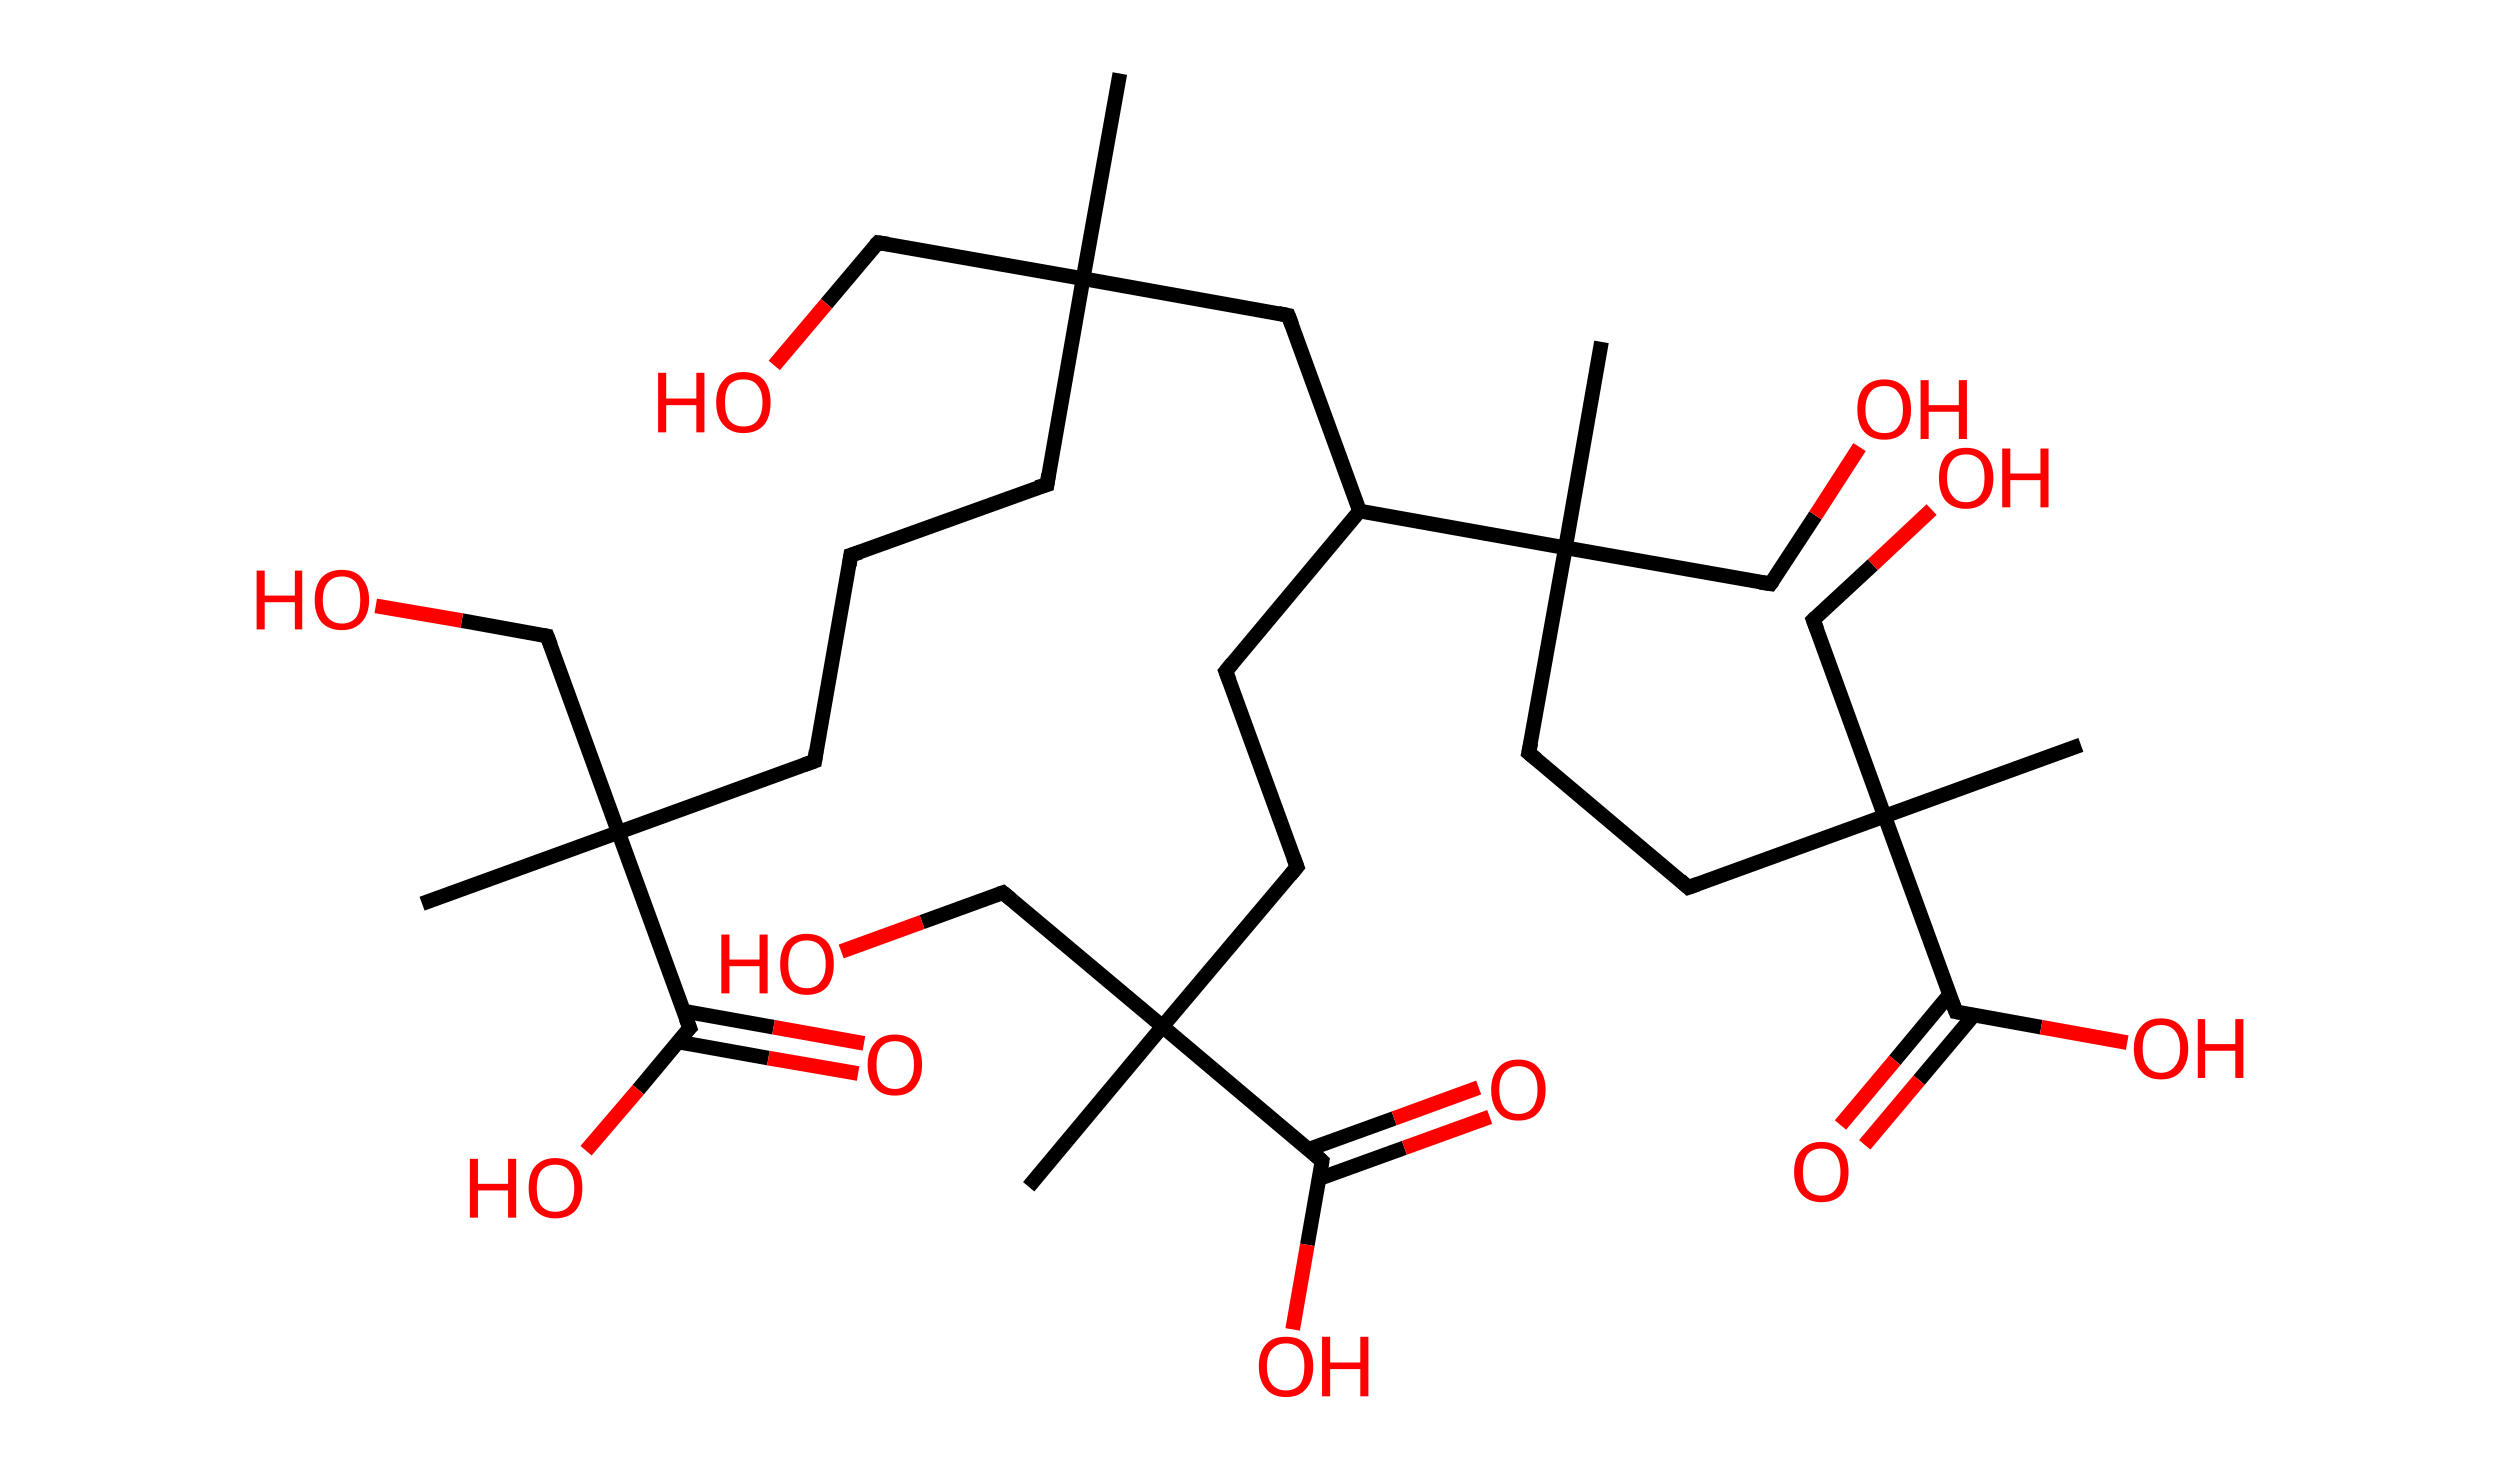 <?xml version='1.0' encoding='ASCII' standalone='yes'?>
<svg xmlns="http://www.w3.org/2000/svg" xmlns:rdkit="http://www.rdkit.org/xml" xmlns:xlink="http://www.w3.org/1999/xlink" version="1.1" baseProfile="full" xml:space="preserve" width="340px" height="200px" viewBox="0 0 340 200">
<!-- END OF HEADER -->
<rect style="opacity:1.0;fill:#FFFFFF;stroke:none" width="340.0" height="200.0" x="0.0" y="0.0"> </rect>
<path class="bond-0 atom-0 atom-1" d="M 152.3,10.0 L 147.3,37.9" style="fill:none;fill-rule:evenodd;stroke:#000000;stroke-width:2.0px;stroke-linecap:butt;stroke-linejoin:miter;stroke-opacity:1"/>
<path class="bond-1 atom-1 atom-2" d="M 147.3,37.9 L 119.4,33.0" style="fill:none;fill-rule:evenodd;stroke:#000000;stroke-width:2.0px;stroke-linecap:butt;stroke-linejoin:miter;stroke-opacity:1"/>
<path class="bond-2 atom-2 atom-3" d="M 119.4,33.0 L 112.4,41.3" style="fill:none;fill-rule:evenodd;stroke:#000000;stroke-width:2.0px;stroke-linecap:butt;stroke-linejoin:miter;stroke-opacity:1"/>
<path class="bond-2 atom-2 atom-3" d="M 112.4,41.3 L 105.3,49.7" style="fill:none;fill-rule:evenodd;stroke:#FF0000;stroke-width:2.0px;stroke-linecap:butt;stroke-linejoin:miter;stroke-opacity:1"/>
<path class="bond-3 atom-1 atom-4" d="M 147.3,37.9 L 142.4,65.9" style="fill:none;fill-rule:evenodd;stroke:#000000;stroke-width:2.0px;stroke-linecap:butt;stroke-linejoin:miter;stroke-opacity:1"/>
<path class="bond-4 atom-4 atom-5" d="M 142.4,65.9 L 115.7,75.5" style="fill:none;fill-rule:evenodd;stroke:#000000;stroke-width:2.0px;stroke-linecap:butt;stroke-linejoin:miter;stroke-opacity:1"/>
<path class="bond-5 atom-5 atom-6" d="M 115.7,75.5 L 110.8,103.5" style="fill:none;fill-rule:evenodd;stroke:#000000;stroke-width:2.0px;stroke-linecap:butt;stroke-linejoin:miter;stroke-opacity:1"/>
<path class="bond-6 atom-6 atom-7" d="M 110.8,103.5 L 84.1,113.2" style="fill:none;fill-rule:evenodd;stroke:#000000;stroke-width:2.0px;stroke-linecap:butt;stroke-linejoin:miter;stroke-opacity:1"/>
<path class="bond-7 atom-7 atom-8" d="M 84.1,113.2 L 57.4,122.9" style="fill:none;fill-rule:evenodd;stroke:#000000;stroke-width:2.0px;stroke-linecap:butt;stroke-linejoin:miter;stroke-opacity:1"/>
<path class="bond-8 atom-7 atom-9" d="M 84.1,113.2 L 74.4,86.5" style="fill:none;fill-rule:evenodd;stroke:#000000;stroke-width:2.0px;stroke-linecap:butt;stroke-linejoin:miter;stroke-opacity:1"/>
<path class="bond-9 atom-9 atom-10" d="M 74.4,86.5 L 62.8,84.4" style="fill:none;fill-rule:evenodd;stroke:#000000;stroke-width:2.0px;stroke-linecap:butt;stroke-linejoin:miter;stroke-opacity:1"/>
<path class="bond-9 atom-9 atom-10" d="M 62.8,84.4 L 51.1,82.4" style="fill:none;fill-rule:evenodd;stroke:#FF0000;stroke-width:2.0px;stroke-linecap:butt;stroke-linejoin:miter;stroke-opacity:1"/>
<path class="bond-10 atom-7 atom-11" d="M 84.1,113.2 L 93.8,139.8" style="fill:none;fill-rule:evenodd;stroke:#000000;stroke-width:2.0px;stroke-linecap:butt;stroke-linejoin:miter;stroke-opacity:1"/>
<path class="bond-11 atom-11 atom-12" d="M 92.2,141.7 L 104.5,143.9" style="fill:none;fill-rule:evenodd;stroke:#000000;stroke-width:2.0px;stroke-linecap:butt;stroke-linejoin:miter;stroke-opacity:1"/>
<path class="bond-11 atom-11 atom-12" d="M 104.5,143.9 L 116.7,146.0" style="fill:none;fill-rule:evenodd;stroke:#FF0000;stroke-width:2.0px;stroke-linecap:butt;stroke-linejoin:miter;stroke-opacity:1"/>
<path class="bond-11 atom-11 atom-12" d="M 92.9,137.5 L 105.2,139.7" style="fill:none;fill-rule:evenodd;stroke:#000000;stroke-width:2.0px;stroke-linecap:butt;stroke-linejoin:miter;stroke-opacity:1"/>
<path class="bond-11 atom-11 atom-12" d="M 105.2,139.7 L 117.5,141.9" style="fill:none;fill-rule:evenodd;stroke:#FF0000;stroke-width:2.0px;stroke-linecap:butt;stroke-linejoin:miter;stroke-opacity:1"/>
<path class="bond-12 atom-11 atom-13" d="M 93.8,139.8 L 86.8,148.2" style="fill:none;fill-rule:evenodd;stroke:#000000;stroke-width:2.0px;stroke-linecap:butt;stroke-linejoin:miter;stroke-opacity:1"/>
<path class="bond-12 atom-11 atom-13" d="M 86.8,148.2 L 79.7,156.5" style="fill:none;fill-rule:evenodd;stroke:#FF0000;stroke-width:2.0px;stroke-linecap:butt;stroke-linejoin:miter;stroke-opacity:1"/>
<path class="bond-13 atom-1 atom-14" d="M 147.3,37.9 L 175.2,42.9" style="fill:none;fill-rule:evenodd;stroke:#000000;stroke-width:2.0px;stroke-linecap:butt;stroke-linejoin:miter;stroke-opacity:1"/>
<path class="bond-14 atom-14 atom-15" d="M 175.2,42.9 L 184.9,69.5" style="fill:none;fill-rule:evenodd;stroke:#000000;stroke-width:2.0px;stroke-linecap:butt;stroke-linejoin:miter;stroke-opacity:1"/>
<path class="bond-15 atom-15 atom-16" d="M 184.9,69.5 L 166.7,91.3" style="fill:none;fill-rule:evenodd;stroke:#000000;stroke-width:2.0px;stroke-linecap:butt;stroke-linejoin:miter;stroke-opacity:1"/>
<path class="bond-16 atom-16 atom-17" d="M 166.7,91.3 L 176.4,117.9" style="fill:none;fill-rule:evenodd;stroke:#000000;stroke-width:2.0px;stroke-linecap:butt;stroke-linejoin:miter;stroke-opacity:1"/>
<path class="bond-17 atom-17 atom-18" d="M 176.4,117.9 L 158.1,139.6" style="fill:none;fill-rule:evenodd;stroke:#000000;stroke-width:2.0px;stroke-linecap:butt;stroke-linejoin:miter;stroke-opacity:1"/>
<path class="bond-18 atom-18 atom-19" d="M 158.1,139.6 L 139.9,161.4" style="fill:none;fill-rule:evenodd;stroke:#000000;stroke-width:2.0px;stroke-linecap:butt;stroke-linejoin:miter;stroke-opacity:1"/>
<path class="bond-19 atom-18 atom-20" d="M 158.1,139.6 L 136.4,121.4" style="fill:none;fill-rule:evenodd;stroke:#000000;stroke-width:2.0px;stroke-linecap:butt;stroke-linejoin:miter;stroke-opacity:1"/>
<path class="bond-20 atom-20 atom-21" d="M 136.4,121.4 L 125.4,125.4" style="fill:none;fill-rule:evenodd;stroke:#000000;stroke-width:2.0px;stroke-linecap:butt;stroke-linejoin:miter;stroke-opacity:1"/>
<path class="bond-20 atom-20 atom-21" d="M 125.4,125.4 L 114.4,129.4" style="fill:none;fill-rule:evenodd;stroke:#FF0000;stroke-width:2.0px;stroke-linecap:butt;stroke-linejoin:miter;stroke-opacity:1"/>
<path class="bond-21 atom-18 atom-22" d="M 158.1,139.6 L 179.8,157.9" style="fill:none;fill-rule:evenodd;stroke:#000000;stroke-width:2.0px;stroke-linecap:butt;stroke-linejoin:miter;stroke-opacity:1"/>
<path class="bond-22 atom-22 atom-23" d="M 179.4,160.3 L 191.0,156.1" style="fill:none;fill-rule:evenodd;stroke:#000000;stroke-width:2.0px;stroke-linecap:butt;stroke-linejoin:miter;stroke-opacity:1"/>
<path class="bond-22 atom-22 atom-23" d="M 191.0,156.1 L 202.6,151.9" style="fill:none;fill-rule:evenodd;stroke:#FF0000;stroke-width:2.0px;stroke-linecap:butt;stroke-linejoin:miter;stroke-opacity:1"/>
<path class="bond-22 atom-22 atom-23" d="M 178.0,156.3 L 189.6,152.1" style="fill:none;fill-rule:evenodd;stroke:#000000;stroke-width:2.0px;stroke-linecap:butt;stroke-linejoin:miter;stroke-opacity:1"/>
<path class="bond-22 atom-22 atom-23" d="M 189.6,152.1 L 201.1,147.9" style="fill:none;fill-rule:evenodd;stroke:#FF0000;stroke-width:2.0px;stroke-linecap:butt;stroke-linejoin:miter;stroke-opacity:1"/>
<path class="bond-23 atom-22 atom-24" d="M 179.8,157.9 L 177.8,169.3" style="fill:none;fill-rule:evenodd;stroke:#000000;stroke-width:2.0px;stroke-linecap:butt;stroke-linejoin:miter;stroke-opacity:1"/>
<path class="bond-23 atom-22 atom-24" d="M 177.8,169.3 L 175.8,180.8" style="fill:none;fill-rule:evenodd;stroke:#FF0000;stroke-width:2.0px;stroke-linecap:butt;stroke-linejoin:miter;stroke-opacity:1"/>
<path class="bond-24 atom-15 atom-25" d="M 184.9,69.5 L 212.9,74.5" style="fill:none;fill-rule:evenodd;stroke:#000000;stroke-width:2.0px;stroke-linecap:butt;stroke-linejoin:miter;stroke-opacity:1"/>
<path class="bond-25 atom-25 atom-26" d="M 212.9,74.5 L 217.8,46.5" style="fill:none;fill-rule:evenodd;stroke:#000000;stroke-width:2.0px;stroke-linecap:butt;stroke-linejoin:miter;stroke-opacity:1"/>
<path class="bond-26 atom-25 atom-27" d="M 212.9,74.5 L 240.8,79.4" style="fill:none;fill-rule:evenodd;stroke:#000000;stroke-width:2.0px;stroke-linecap:butt;stroke-linejoin:miter;stroke-opacity:1"/>
<path class="bond-27 atom-27 atom-28" d="M 240.8,79.4 L 246.9,70.1" style="fill:none;fill-rule:evenodd;stroke:#000000;stroke-width:2.0px;stroke-linecap:butt;stroke-linejoin:miter;stroke-opacity:1"/>
<path class="bond-27 atom-27 atom-28" d="M 246.9,70.1 L 252.9,60.8" style="fill:none;fill-rule:evenodd;stroke:#FF0000;stroke-width:2.0px;stroke-linecap:butt;stroke-linejoin:miter;stroke-opacity:1"/>
<path class="bond-28 atom-25 atom-29" d="M 212.9,74.5 L 207.9,102.4" style="fill:none;fill-rule:evenodd;stroke:#000000;stroke-width:2.0px;stroke-linecap:butt;stroke-linejoin:miter;stroke-opacity:1"/>
<path class="bond-29 atom-29 atom-30" d="M 207.9,102.4 L 229.6,120.7" style="fill:none;fill-rule:evenodd;stroke:#000000;stroke-width:2.0px;stroke-linecap:butt;stroke-linejoin:miter;stroke-opacity:1"/>
<path class="bond-30 atom-30 atom-31" d="M 229.6,120.7 L 256.3,111.0" style="fill:none;fill-rule:evenodd;stroke:#000000;stroke-width:2.0px;stroke-linecap:butt;stroke-linejoin:miter;stroke-opacity:1"/>
<path class="bond-31 atom-31 atom-32" d="M 256.3,111.0 L 283.0,101.3" style="fill:none;fill-rule:evenodd;stroke:#000000;stroke-width:2.0px;stroke-linecap:butt;stroke-linejoin:miter;stroke-opacity:1"/>
<path class="bond-32 atom-31 atom-33" d="M 256.3,111.0 L 246.6,84.3" style="fill:none;fill-rule:evenodd;stroke:#000000;stroke-width:2.0px;stroke-linecap:butt;stroke-linejoin:miter;stroke-opacity:1"/>
<path class="bond-33 atom-33 atom-34" d="M 246.6,84.3 L 254.7,76.8" style="fill:none;fill-rule:evenodd;stroke:#000000;stroke-width:2.0px;stroke-linecap:butt;stroke-linejoin:miter;stroke-opacity:1"/>
<path class="bond-33 atom-33 atom-34" d="M 254.7,76.8 L 262.7,69.3" style="fill:none;fill-rule:evenodd;stroke:#FF0000;stroke-width:2.0px;stroke-linecap:butt;stroke-linejoin:miter;stroke-opacity:1"/>
<path class="bond-34 atom-31 atom-35" d="M 256.3,111.0 L 266.0,137.6" style="fill:none;fill-rule:evenodd;stroke:#000000;stroke-width:2.0px;stroke-linecap:butt;stroke-linejoin:miter;stroke-opacity:1"/>
<path class="bond-35 atom-35 atom-36" d="M 265.1,135.3 L 257.7,144.2" style="fill:none;fill-rule:evenodd;stroke:#000000;stroke-width:2.0px;stroke-linecap:butt;stroke-linejoin:miter;stroke-opacity:1"/>
<path class="bond-35 atom-35 atom-36" d="M 257.7,144.2 L 250.3,153.0" style="fill:none;fill-rule:evenodd;stroke:#FF0000;stroke-width:2.0px;stroke-linecap:butt;stroke-linejoin:miter;stroke-opacity:1"/>
<path class="bond-35 atom-35 atom-36" d="M 268.4,138.1 L 261.0,146.9" style="fill:none;fill-rule:evenodd;stroke:#000000;stroke-width:2.0px;stroke-linecap:butt;stroke-linejoin:miter;stroke-opacity:1"/>
<path class="bond-35 atom-35 atom-36" d="M 261.0,146.9 L 253.6,155.7" style="fill:none;fill-rule:evenodd;stroke:#FF0000;stroke-width:2.0px;stroke-linecap:butt;stroke-linejoin:miter;stroke-opacity:1"/>
<path class="bond-36 atom-35 atom-37" d="M 266.0,137.6 L 277.6,139.7" style="fill:none;fill-rule:evenodd;stroke:#000000;stroke-width:2.0px;stroke-linecap:butt;stroke-linejoin:miter;stroke-opacity:1"/>
<path class="bond-36 atom-35 atom-37" d="M 277.6,139.7 L 289.3,141.8" style="fill:none;fill-rule:evenodd;stroke:#FF0000;stroke-width:2.0px;stroke-linecap:butt;stroke-linejoin:miter;stroke-opacity:1"/>
<path d="M 120.8,33.2 L 119.4,33.0 L 119.0,33.4" style="fill:none;stroke:#000000;stroke-width:2.0px;stroke-linecap:butt;stroke-linejoin:miter;stroke-opacity:1;"/>
<path d="M 142.6,64.5 L 142.4,65.9 L 141.0,66.3" style="fill:none;stroke:#000000;stroke-width:2.0px;stroke-linecap:butt;stroke-linejoin:miter;stroke-opacity:1;"/>
<path d="M 117.0,75.1 L 115.7,75.5 L 115.5,76.9" style="fill:none;stroke:#000000;stroke-width:2.0px;stroke-linecap:butt;stroke-linejoin:miter;stroke-opacity:1;"/>
<path d="M 111.0,102.1 L 110.8,103.5 L 109.4,104.0" style="fill:none;stroke:#000000;stroke-width:2.0px;stroke-linecap:butt;stroke-linejoin:miter;stroke-opacity:1;"/>
<path d="M 74.9,87.8 L 74.4,86.5 L 73.8,86.4" style="fill:none;stroke:#000000;stroke-width:2.0px;stroke-linecap:butt;stroke-linejoin:miter;stroke-opacity:1;"/>
<path d="M 93.3,138.5 L 93.8,139.8 L 93.4,140.2" style="fill:none;stroke:#000000;stroke-width:2.0px;stroke-linecap:butt;stroke-linejoin:miter;stroke-opacity:1;"/>
<path d="M 173.8,42.6 L 175.2,42.9 L 175.7,44.2" style="fill:none;stroke:#000000;stroke-width:2.0px;stroke-linecap:butt;stroke-linejoin:miter;stroke-opacity:1;"/>
<path d="M 167.6,90.2 L 166.7,91.3 L 167.2,92.6" style="fill:none;stroke:#000000;stroke-width:2.0px;stroke-linecap:butt;stroke-linejoin:miter;stroke-opacity:1;"/>
<path d="M 175.9,116.6 L 176.4,117.9 L 175.5,119.0" style="fill:none;stroke:#000000;stroke-width:2.0px;stroke-linecap:butt;stroke-linejoin:miter;stroke-opacity:1;"/>
<path d="M 137.5,122.3 L 136.4,121.4 L 135.8,121.6" style="fill:none;stroke:#000000;stroke-width:2.0px;stroke-linecap:butt;stroke-linejoin:miter;stroke-opacity:1;"/>
<path d="M 178.8,157.0 L 179.8,157.9 L 179.7,158.5" style="fill:none;stroke:#000000;stroke-width:2.0px;stroke-linecap:butt;stroke-linejoin:miter;stroke-opacity:1;"/>
<path d="M 239.4,79.2 L 240.8,79.4 L 241.1,79.0" style="fill:none;stroke:#000000;stroke-width:2.0px;stroke-linecap:butt;stroke-linejoin:miter;stroke-opacity:1;"/>
<path d="M 208.2,101.0 L 207.9,102.4 L 209.0,103.3" style="fill:none;stroke:#000000;stroke-width:2.0px;stroke-linecap:butt;stroke-linejoin:miter;stroke-opacity:1;"/>
<path d="M 228.5,119.7 L 229.6,120.7 L 231.0,120.2" style="fill:none;stroke:#000000;stroke-width:2.0px;stroke-linecap:butt;stroke-linejoin:miter;stroke-opacity:1;"/>
<path d="M 247.1,85.6 L 246.6,84.3 L 247.0,83.9" style="fill:none;stroke:#000000;stroke-width:2.0px;stroke-linecap:butt;stroke-linejoin:miter;stroke-opacity:1;"/>
<path d="M 265.5,136.3 L 266.0,137.6 L 266.6,137.7" style="fill:none;stroke:#000000;stroke-width:2.0px;stroke-linecap:butt;stroke-linejoin:miter;stroke-opacity:1;"/>
<path class="atom-3" d="M 89.5 50.7 L 90.6 50.7 L 90.6 54.2 L 94.7 54.2 L 94.7 50.7 L 95.8 50.7 L 95.8 58.8 L 94.7 58.8 L 94.7 55.1 L 90.6 55.1 L 90.6 58.8 L 89.5 58.8 L 89.5 50.7 " fill="#FF0000"/>
<path class="atom-3" d="M 97.4 54.7 Q 97.4 52.8, 98.4 51.7 Q 99.3 50.6, 101.1 50.6 Q 102.9 50.6, 103.9 51.7 Q 104.8 52.8, 104.8 54.7 Q 104.8 56.7, 103.9 57.8 Q 102.9 58.9, 101.1 58.9 Q 99.4 58.9, 98.4 57.8 Q 97.4 56.7, 97.4 54.7 M 101.1 58.0 Q 102.4 58.0, 103.0 57.2 Q 103.7 56.3, 103.7 54.7 Q 103.7 53.2, 103.0 52.4 Q 102.4 51.6, 101.1 51.6 Q 99.9 51.6, 99.2 52.3 Q 98.6 53.1, 98.6 54.7 Q 98.6 56.4, 99.2 57.2 Q 99.9 58.0, 101.1 58.0 " fill="#FF0000"/>
<path class="atom-10" d="M 34.9 77.6 L 36.0 77.6 L 36.0 81.0 L 40.1 81.0 L 40.1 77.6 L 41.1 77.6 L 41.1 85.6 L 40.1 85.6 L 40.1 81.9 L 36.0 81.9 L 36.0 85.6 L 34.9 85.6 L 34.9 77.6 " fill="#FF0000"/>
<path class="atom-10" d="M 42.8 81.6 Q 42.8 79.7, 43.7 78.6 Q 44.7 77.5, 46.5 77.5 Q 48.3 77.5, 49.2 78.6 Q 50.2 79.7, 50.2 81.6 Q 50.2 83.5, 49.2 84.6 Q 48.2 85.7, 46.5 85.7 Q 44.7 85.7, 43.7 84.6 Q 42.8 83.5, 42.8 81.6 M 46.5 84.8 Q 47.7 84.8, 48.4 84.0 Q 49.0 83.2, 49.0 81.6 Q 49.0 80.0, 48.4 79.2 Q 47.7 78.4, 46.5 78.4 Q 45.3 78.4, 44.6 79.2 Q 43.9 80.0, 43.9 81.6 Q 43.9 83.2, 44.6 84.0 Q 45.3 84.8, 46.5 84.8 " fill="#FF0000"/>
<path class="atom-12" d="M 118.0 144.8 Q 118.0 142.9, 119.0 141.8 Q 119.9 140.7, 121.7 140.7 Q 123.5 140.7, 124.5 141.8 Q 125.4 142.9, 125.4 144.8 Q 125.4 146.7, 124.4 147.9 Q 123.5 149.0, 121.7 149.0 Q 119.9 149.0, 119.0 147.9 Q 118.0 146.8, 118.0 144.8 M 121.7 148.1 Q 122.9 148.1, 123.6 147.2 Q 124.3 146.4, 124.3 144.8 Q 124.3 143.2, 123.6 142.4 Q 122.9 141.6, 121.7 141.6 Q 120.5 141.6, 119.8 142.4 Q 119.2 143.2, 119.2 144.8 Q 119.2 146.4, 119.8 147.2 Q 120.5 148.1, 121.7 148.1 " fill="#FF0000"/>
<path class="atom-13" d="M 63.9 157.6 L 65.0 157.6 L 65.0 161.0 L 69.1 161.0 L 69.1 157.6 L 70.2 157.6 L 70.2 165.6 L 69.1 165.6 L 69.1 161.9 L 65.0 161.9 L 65.0 165.6 L 63.9 165.6 L 63.9 157.6 " fill="#FF0000"/>
<path class="atom-13" d="M 71.9 161.6 Q 71.9 159.6, 72.8 158.6 Q 73.8 157.5, 75.5 157.5 Q 77.3 157.5, 78.3 158.6 Q 79.2 159.6, 79.2 161.6 Q 79.2 163.5, 78.3 164.6 Q 77.3 165.7, 75.5 165.7 Q 73.8 165.7, 72.8 164.6 Q 71.9 163.5, 71.9 161.6 M 75.5 164.8 Q 76.8 164.8, 77.4 164.0 Q 78.1 163.2, 78.1 161.6 Q 78.1 160.0, 77.4 159.2 Q 76.8 158.4, 75.5 158.4 Q 74.3 158.4, 73.6 159.2 Q 73.0 160.0, 73.0 161.6 Q 73.0 163.2, 73.6 164.0 Q 74.3 164.8, 75.5 164.8 " fill="#FF0000"/>
<path class="atom-21" d="M 98.1 127.1 L 99.2 127.1 L 99.2 130.5 L 103.3 130.5 L 103.3 127.1 L 104.4 127.1 L 104.4 135.1 L 103.3 135.1 L 103.3 131.4 L 99.2 131.4 L 99.2 135.1 L 98.1 135.1 L 98.1 127.1 " fill="#FF0000"/>
<path class="atom-21" d="M 106.1 131.1 Q 106.1 129.2, 107.0 128.1 Q 108.0 127.0, 109.7 127.0 Q 111.5 127.0, 112.5 128.1 Q 113.4 129.2, 113.4 131.1 Q 113.4 133.0, 112.5 134.2 Q 111.5 135.3, 109.7 135.3 Q 108.0 135.3, 107.0 134.2 Q 106.1 133.1, 106.1 131.1 M 109.7 134.4 Q 111.0 134.4, 111.6 133.5 Q 112.3 132.7, 112.3 131.1 Q 112.3 129.5, 111.6 128.7 Q 111.0 127.9, 109.7 127.9 Q 108.5 127.9, 107.8 128.7 Q 107.2 129.5, 107.2 131.1 Q 107.2 132.7, 107.8 133.5 Q 108.5 134.4, 109.7 134.4 " fill="#FF0000"/>
<path class="atom-23" d="M 202.8 148.2 Q 202.8 146.3, 203.8 145.2 Q 204.7 144.1, 206.5 144.1 Q 208.3 144.1, 209.2 145.2 Q 210.2 146.3, 210.2 148.2 Q 210.2 150.2, 209.2 151.3 Q 208.3 152.4, 206.5 152.4 Q 204.7 152.4, 203.8 151.3 Q 202.8 150.2, 202.8 148.2 M 206.5 151.5 Q 207.7 151.5, 208.4 150.7 Q 209.1 149.8, 209.1 148.2 Q 209.1 146.6, 208.4 145.8 Q 207.7 145.0, 206.5 145.0 Q 205.3 145.0, 204.6 145.8 Q 203.9 146.6, 203.9 148.2 Q 203.9 149.8, 204.6 150.7 Q 205.3 151.5, 206.5 151.5 " fill="#FF0000"/>
<path class="atom-24" d="M 171.2 185.8 Q 171.2 183.9, 172.2 182.8 Q 173.1 181.8, 174.9 181.8 Q 176.7 181.8, 177.6 182.8 Q 178.6 183.9, 178.6 185.8 Q 178.6 187.8, 177.6 188.9 Q 176.7 190.0, 174.9 190.0 Q 173.1 190.0, 172.2 188.9 Q 171.2 187.8, 171.2 185.8 M 174.9 189.1 Q 176.1 189.1, 176.8 188.3 Q 177.4 187.4, 177.4 185.8 Q 177.4 184.3, 176.8 183.5 Q 176.1 182.7, 174.9 182.7 Q 173.7 182.7, 173.0 183.5 Q 172.3 184.2, 172.3 185.8 Q 172.3 187.5, 173.0 188.3 Q 173.7 189.1, 174.9 189.1 " fill="#FF0000"/>
<path class="atom-24" d="M 179.8 181.8 L 180.9 181.8 L 180.9 185.3 L 185.0 185.3 L 185.0 181.8 L 186.1 181.8 L 186.1 189.9 L 185.0 189.9 L 185.0 186.2 L 180.9 186.2 L 180.9 189.9 L 179.8 189.9 L 179.8 181.8 " fill="#FF0000"/>
<path class="atom-28" d="M 252.6 55.7 Q 252.6 53.7, 253.5 52.7 Q 254.5 51.6, 256.3 51.6 Q 258.0 51.6, 259.0 52.7 Q 259.9 53.7, 259.9 55.7 Q 259.9 57.6, 259.0 58.7 Q 258.0 59.8, 256.3 59.8 Q 254.5 59.8, 253.5 58.7 Q 252.6 57.6, 252.6 55.7 M 256.3 58.9 Q 257.5 58.9, 258.1 58.1 Q 258.8 57.3, 258.8 55.7 Q 258.8 54.1, 258.1 53.3 Q 257.5 52.5, 256.3 52.5 Q 255.0 52.5, 254.4 53.3 Q 253.7 54.1, 253.7 55.7 Q 253.7 57.3, 254.4 58.1 Q 255.0 58.9, 256.3 58.9 " fill="#FF0000"/>
<path class="atom-28" d="M 261.2 51.7 L 262.3 51.7 L 262.3 55.1 L 266.4 55.1 L 266.4 51.7 L 267.5 51.7 L 267.5 59.7 L 266.4 59.7 L 266.4 56.0 L 262.3 56.0 L 262.3 59.7 L 261.2 59.7 L 261.2 51.7 " fill="#FF0000"/>
<path class="atom-34" d="M 263.7 65.0 Q 263.7 63.1, 264.6 62.0 Q 265.6 60.9, 267.4 60.9 Q 269.1 60.9, 270.1 62.0 Q 271.1 63.1, 271.1 65.0 Q 271.1 67.0, 270.1 68.1 Q 269.1 69.2, 267.4 69.2 Q 265.6 69.2, 264.6 68.1 Q 263.7 67.0, 263.7 65.0 M 267.4 68.3 Q 268.6 68.3, 269.3 67.4 Q 269.9 66.6, 269.9 65.0 Q 269.9 63.4, 269.3 62.6 Q 268.6 61.8, 267.4 61.8 Q 266.1 61.8, 265.5 62.6 Q 264.8 63.4, 264.8 65.0 Q 264.8 66.6, 265.5 67.4 Q 266.1 68.3, 267.4 68.3 " fill="#FF0000"/>
<path class="atom-34" d="M 272.3 61.0 L 273.4 61.0 L 273.4 64.4 L 277.5 64.4 L 277.5 61.0 L 278.6 61.0 L 278.6 69.0 L 277.5 69.0 L 277.5 65.3 L 273.4 65.3 L 273.4 69.0 L 272.3 69.0 L 272.3 61.0 " fill="#FF0000"/>
<path class="atom-36" d="M 244.0 159.4 Q 244.0 157.4, 245.0 156.4 Q 246.0 155.3, 247.7 155.3 Q 249.5 155.3, 250.5 156.4 Q 251.4 157.4, 251.4 159.4 Q 251.4 161.3, 250.5 162.4 Q 249.5 163.5, 247.7 163.5 Q 246.0 163.5, 245.0 162.4 Q 244.0 161.3, 244.0 159.4 M 247.7 162.6 Q 249.0 162.6, 249.6 161.8 Q 250.3 161.0, 250.3 159.4 Q 250.3 157.8, 249.6 157.0 Q 249.0 156.2, 247.7 156.2 Q 246.5 156.2, 245.8 157.0 Q 245.2 157.8, 245.2 159.4 Q 245.2 161.0, 245.8 161.8 Q 246.5 162.6, 247.7 162.6 " fill="#FF0000"/>
<path class="atom-37" d="M 290.2 142.6 Q 290.2 140.7, 291.2 139.6 Q 292.1 138.5, 293.9 138.5 Q 295.7 138.5, 296.6 139.6 Q 297.6 140.7, 297.6 142.6 Q 297.6 144.6, 296.6 145.7 Q 295.7 146.8, 293.9 146.8 Q 292.1 146.8, 291.2 145.7 Q 290.2 144.6, 290.2 142.6 M 293.9 145.9 Q 295.1 145.9, 295.8 145.0 Q 296.5 144.2, 296.5 142.6 Q 296.5 141.0, 295.8 140.2 Q 295.1 139.4, 293.9 139.4 Q 292.7 139.4, 292.0 140.2 Q 291.4 141.0, 291.4 142.6 Q 291.4 144.2, 292.0 145.0 Q 292.7 145.9, 293.9 145.9 " fill="#FF0000"/>
<path class="atom-37" d="M 298.9 138.6 L 299.9 138.6 L 299.9 142.0 L 304.0 142.0 L 304.0 138.6 L 305.1 138.6 L 305.1 146.6 L 304.0 146.6 L 304.0 142.9 L 299.9 142.9 L 299.9 146.6 L 298.9 146.6 L 298.9 138.6 " fill="#FF0000"/>
</svg>
